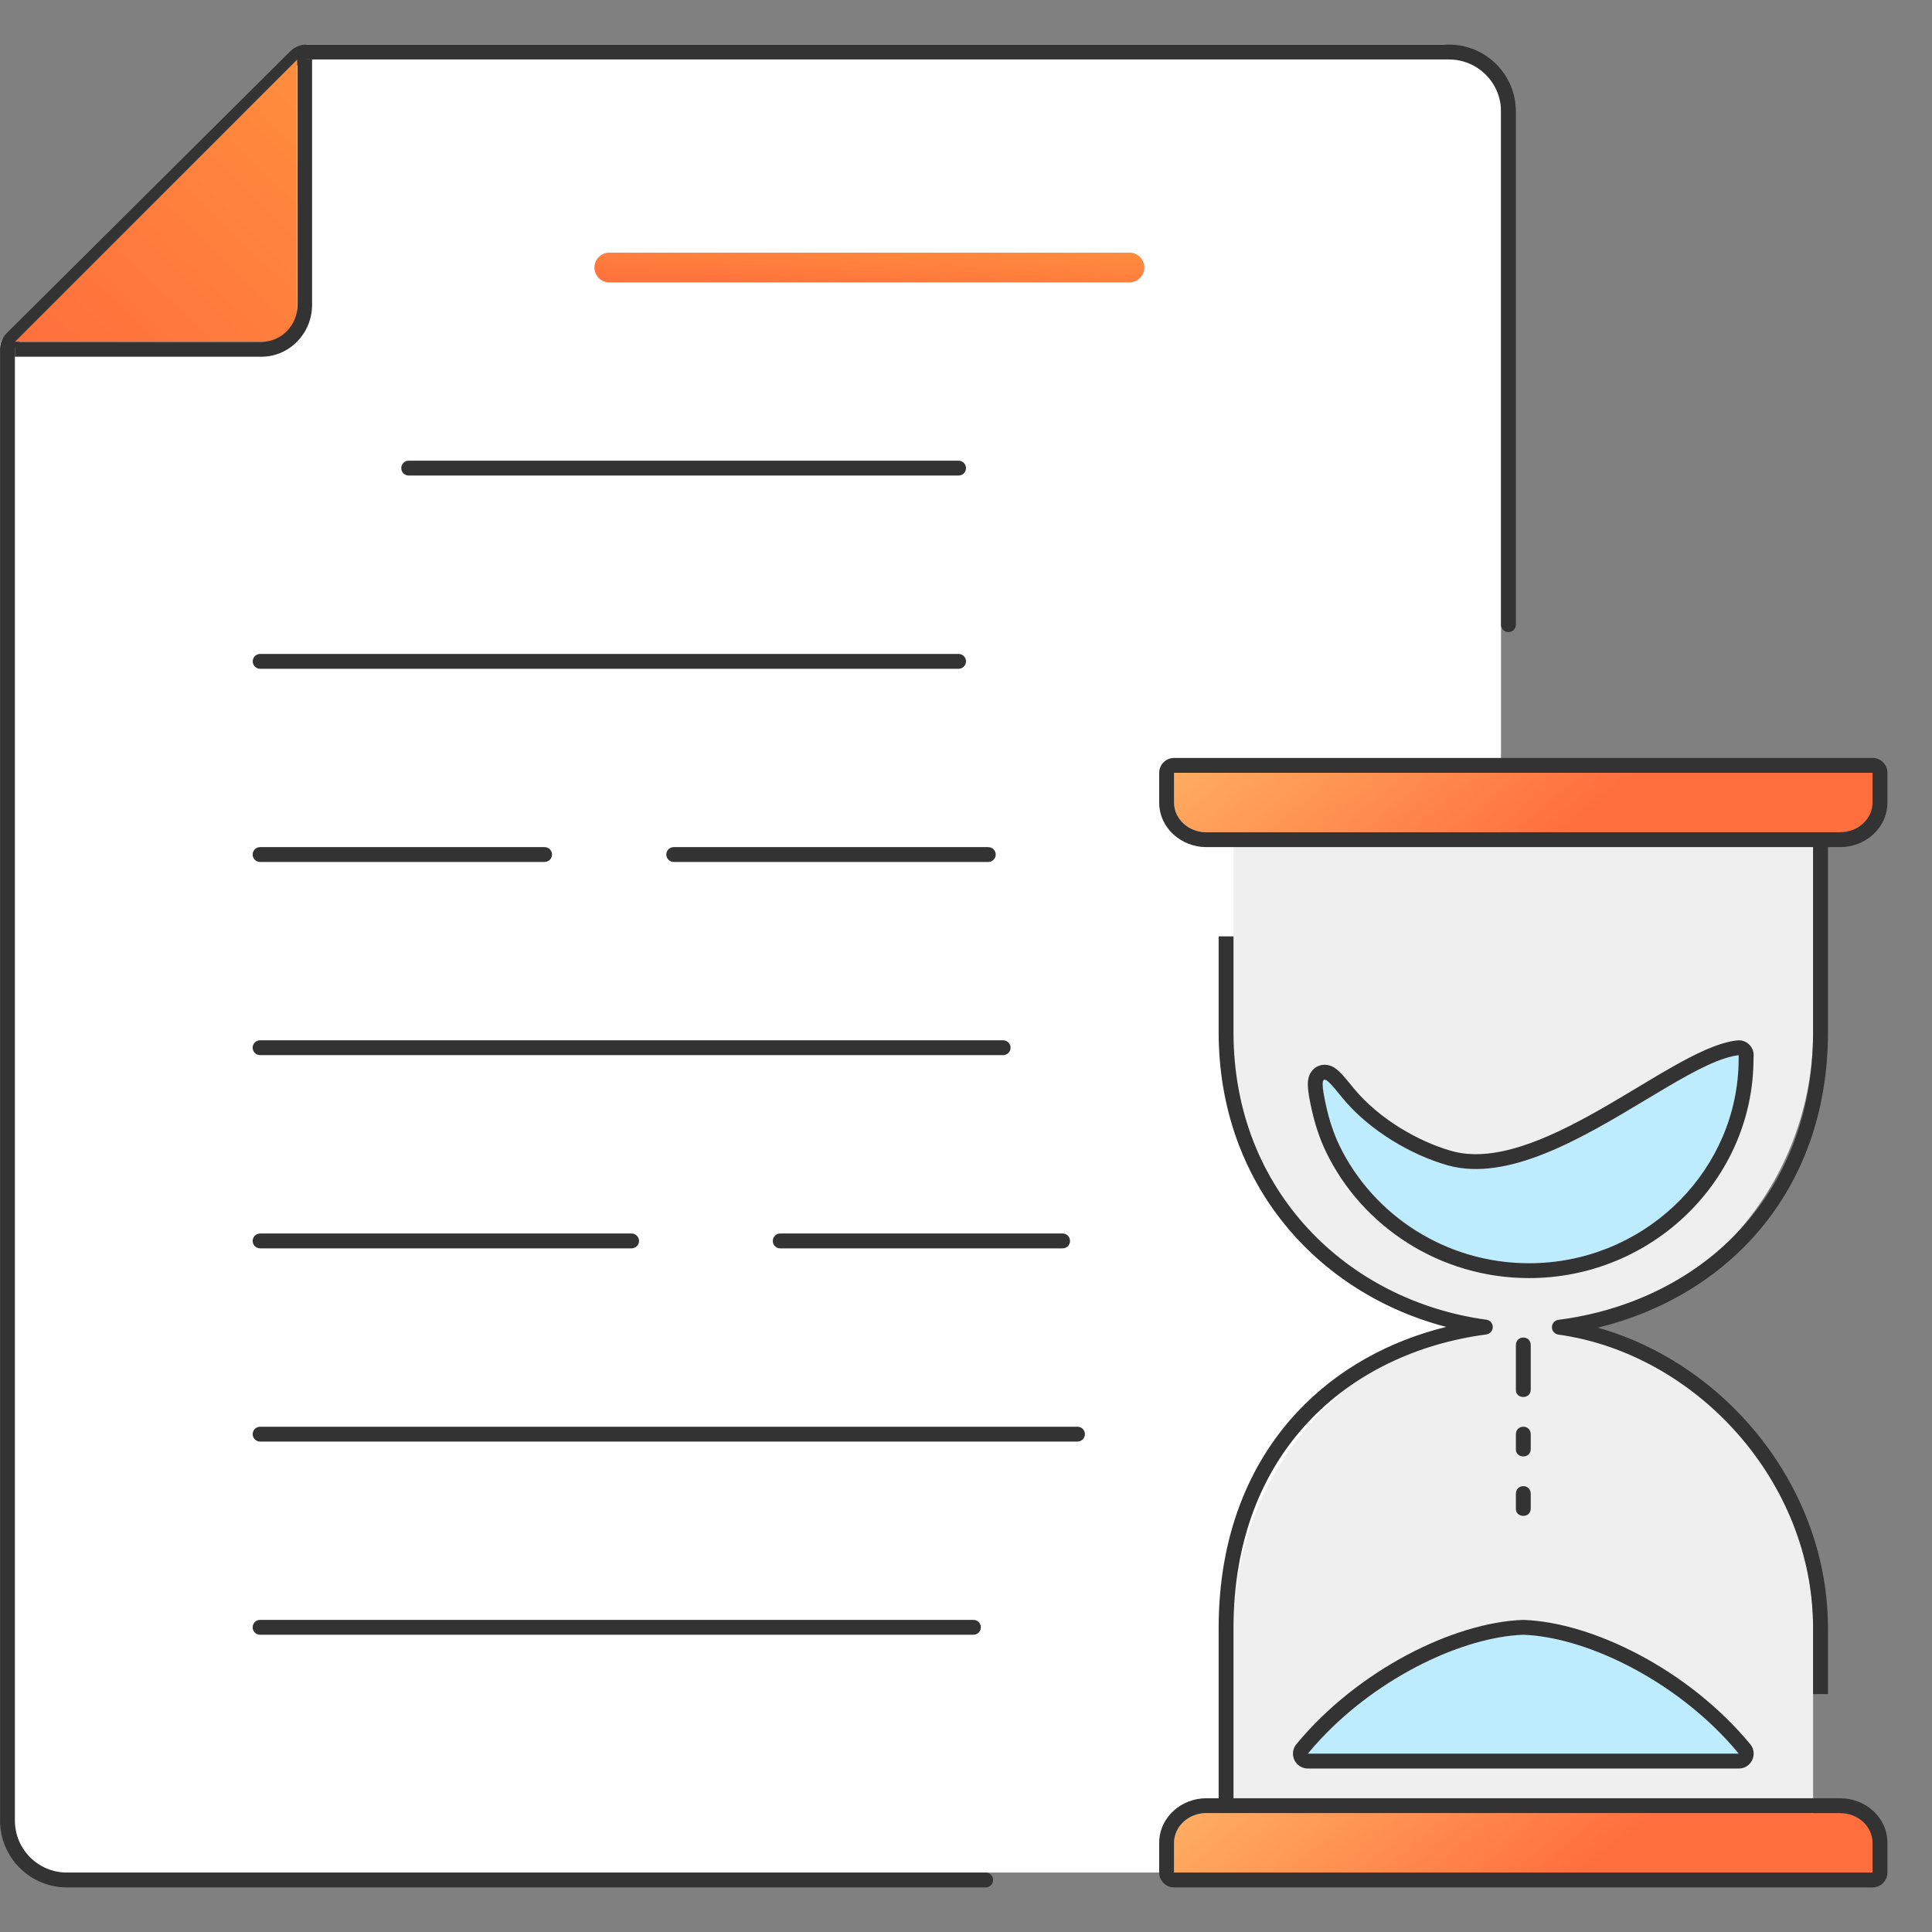 <svg width="130" height="130" viewBox="0 0 130 130" fill="none" xmlns="http://www.w3.org/2000/svg">
<rect x="0" y="0" width="130" height="130" fill="#808080" stroke="none"/>
<path fill-rule="evenodd" clip-rule="evenodd" d="M101 7C101 4.791 99.209 3 97 3H59.915H20.721C20.459 3 20.208 3.103 20.021 3.286L0.3 22.638C0.108 22.826 0 23.083 0 23.352V122C0 124.209 1.791 126 4 126H98C99.657 126 101 124.657 101 123V80.092V48.475V16.859V7Z" fill="white"/>
<path fill-rule="evenodd" clip-rule="evenodd" d="M102 7.502C102 5.017 99.985 3.002 97.5 3.002L20.602 3.002C20.206 3.002 19.826 3.159 19.544 3.438L0.445 22.422C0.162 22.704 0.002 23.087 0.002 23.486L0.002 122.5C0.002 124.985 2.017 127 4.502 127L66.325 127C66.601 127 66.825 126.776 66.825 126.5C66.825 126.224 66.601 126 66.325 126L4.502 126C2.569 126 1.002 124.433 1.002 122.5L1.002 23.486C1.002 23.353 1.056 23.226 1.15 23.132L0.798 22.777L1.15 23.132L20.25 4.147C20.343 4.054 20.47 4.002 20.602 4.002L97.5 4.002C99.433 4.002 101 5.569 101 7.502V42.032C101 42.309 101.224 42.532 101.5 42.532C101.776 42.532 102 42.309 102 42.032V7.502Z" fill="#333333"/>
<path fill-rule="evenodd" clip-rule="evenodd" d="M20 4.004L1 23.004H18C19.105 23.004 20 22.108 20 21.004V4.004Z" fill="url(#paint0_linear_125_10941)"/>
<path fill-rule="evenodd" clip-rule="evenodd" d="M20.024 4.004V20.504C20.024 21.885 18.932 23.004 17.585 23.004H1V24.004H17.585C19.471 24.004 21 22.437 21 20.504V4.004H20.024Z" fill="#333333"/>
<path fill-rule="evenodd" clip-rule="evenodd" d="M67 57.5C67 57.224 66.774 57 66.495 57H45.338C45.059 57 44.833 57.224 44.833 57.5C44.833 57.776 45.059 58 45.338 58H66.495C66.774 58 67 57.776 67 57.5ZM37.146 57.5C37.146 57.224 36.919 57 36.64 57H17.505C17.226 57 17 57.224 17 57.5C17 57.776 17.226 58 17.505 58H36.64C36.919 58 37.146 57.776 37.146 57.5Z" fill="#333333"/>
<path fill-rule="evenodd" clip-rule="evenodd" d="M65 31.498C65 31.222 64.774 30.998 64.496 30.998H27.504C27.226 30.998 27 31.222 27 31.498C27 31.774 27.226 31.998 27.504 31.998H64.496C64.774 31.998 65 31.774 65 31.498Z" fill="#333333"/>
<path fill-rule="evenodd" clip-rule="evenodd" d="M68 70.498C68 70.222 67.774 69.998 67.495 69.998H17.505C17.226 69.998 17 70.222 17 70.498C17 70.774 17.226 70.998 17.505 70.998H67.495C67.774 70.998 68 70.774 68 70.498Z" fill="#333333"/>
<path fill-rule="evenodd" clip-rule="evenodd" d="M65 44.502C65 44.226 64.776 44.002 64.5 44.002H17.505C17.229 44.002 17.005 44.226 17.005 44.502C17.005 44.778 17.229 45.002 17.505 45.002H64.5C64.776 45.002 65 44.778 65 44.502Z" fill="#333333"/>
<path fill-rule="evenodd" clip-rule="evenodd" d="M43 83.5C43 83.224 42.772 83 42.491 83H17.509C17.228 83 17 83.224 17 83.5C17 83.776 17.228 84 17.509 84H42.491C42.772 84 43 83.776 43 83.5Z" fill="#333333"/>
<path fill-rule="evenodd" clip-rule="evenodd" d="M66 109.498C66 109.222 65.777 108.998 65.502 108.998H17.498C17.223 108.998 17 109.222 17 109.498C17 109.774 17.223 109.998 17.498 109.998H65.502C65.777 109.998 66 109.774 66 109.498Z" fill="#333333"/>
<path fill-rule="evenodd" clip-rule="evenodd" d="M73.002 96.502C73.002 96.226 72.776 96.002 72.497 96.002H17.507C17.228 96.002 17.002 96.226 17.002 96.502C17.002 96.778 17.228 97.002 17.507 97.002H72.497C72.776 97.002 73.002 96.778 73.002 96.502Z" fill="#333333"/>
<path fill-rule="evenodd" clip-rule="evenodd" d="M72 83.5C72 83.224 71.778 83 71.505 83H52.495C52.222 83 52 83.224 52 83.5C52 83.776 52.222 84 52.495 84H71.505C71.778 84 72 83.776 72 83.5Z" fill="#333333"/>
<path fill-rule="evenodd" clip-rule="evenodd" d="M77 18C77 17.448 76.554 17 76.005 17H40.995C40.446 17 40 17.448 40 18C40 18.552 40.446 19 40.995 19H76.005C76.554 19 77 18.552 77 18Z" fill="url(#paint1_linear_125_10941)"/>
<path fill-rule="evenodd" clip-rule="evenodd" d="M104.926 89.338C114.521 88.103 122 79.619 122 69.434V56H83V69.434C83 79.579 90.42 88.032 99.946 89.328C90.391 90.593 83 99.401 83 109.566V123H122V109.566C122 99.432 114.432 90.664 104.926 89.338Z" fill="#EFEFEF"/>
<path fill-rule="evenodd" clip-rule="evenodd" d="M123 56V69.448C123 80.218 116.165 87.235 107.508 89.336C116.12 91.75 123 100.06 123 109.553V113.992H122V109.553C122 99.666 114.123 91.095 104.857 89.801C104.609 89.767 104.424 89.554 104.426 89.303C104.427 89.052 104.614 88.841 104.862 88.809C114.241 87.601 122 80.675 122 69.448V56H123ZM82 69.448V63.007H83V69.448C83 80.183 90.709 87.533 100.014 88.8C100.262 88.833 100.447 89.046 100.446 89.296C100.446 89.547 100.26 89.759 100.012 89.792C95.332 90.412 91.083 92.412 88.005 95.712C84.932 99.007 83 103.63 83 109.553V122H82V109.553C82 103.399 84.013 98.526 87.274 95.029C89.949 92.161 93.444 90.238 97.309 89.284C88.743 87.054 82 79.727 82 69.448Z" fill="#333333"/>
<path fill-rule="evenodd" clip-rule="evenodd" d="M79 52H126V54C126 55.101 125.026 56 123.832 56H81.168C79.974 56 79 55.101 79 54V52Z" fill="url(#paint2_linear_125_10941)"/>
<path fill-rule="evenodd" clip-rule="evenodd" d="M78 52C78 51.448 78.448 51 79 51H126C126.552 51 127 51.448 127 52V54C127 55.727 125.501 57 123.832 57H81.168C79.499 57 78 55.727 78 54V52ZM79 52V54C79 55.101 79.974 56 81.168 56H123.832C125.026 56 126 55.101 126 54V52H79Z" fill="#333333"/>
<path fill-rule="evenodd" clip-rule="evenodd" d="M79 126H126V124C126 122.899 125.026 122 123.832 122H81.168C79.974 122 79 122.899 79 124V126Z" fill="url(#paint3_linear_125_10941)"/>
<path fill-rule="evenodd" clip-rule="evenodd" d="M79 127C78.448 127 78 126.552 78 126V124C78 122.273 79.499 121 81.168 121H123.832C125.501 121 127 122.273 127 124V126C127 126.552 126.552 127 126 127H79ZM126 124C126 122.899 125.026 122 123.832 122H81.168C79.974 122 79 122.899 79 124V126H126V124Z" fill="#333333"/>
<path fill-rule="evenodd" clip-rule="evenodd" d="M117 71C112.84 71.476 103.902 80.244 97.409 78.411C94.985 77.728 92.134 76.083 90.308 73.853C89.293 72.615 88.614 71.674 89.243 74.468C89.445 75.369 89.73 76.251 90.125 77.074C92.388 81.75 97.267 85 102.888 85C110.649 85 116.99 78.798 116.99 71.228V71H117Z" fill="#BDECFF"/>
<path fill-rule="evenodd" clip-rule="evenodd" d="M116.967 72.014C116.982 71.754 116.99 71.492 116.99 71.228V71.001C116.993 71.001 116.997 71 117 71H116.99V71.001C116.69 71.036 116.366 71.114 116.02 71.228C116.01 71.231 116 71.234 115.99 71.238C114.55 71.717 112.735 72.807 110.734 74.008C106.519 76.538 101.483 79.561 97.41 78.411C94.985 77.728 92.134 76.083 90.308 73.853C90.257 73.791 90.206 73.729 90.157 73.668C90.13 73.636 90.104 73.604 90.079 73.573C89.999 73.475 89.922 73.382 89.849 73.294C89.211 72.531 88.83 72.213 89.076 73.644C89.095 73.755 89.118 73.878 89.145 74.011C89.173 74.151 89.205 74.303 89.243 74.468C89.445 75.369 89.73 76.251 90.125 77.074C92.388 81.75 97.267 85 102.888 85C110.379 85 116.546 79.222 116.967 72.014ZM88.267 74.687C88.483 75.646 88.789 76.603 89.224 77.507L89.225 77.509C91.651 82.524 96.877 86 102.888 86C111.18 86 117.99 79.372 117.99 71.228V71.143C117.999 71.078 118.002 71.011 117.999 70.943C117.968 70.414 117.53 70 117 70H116.99C116.93 70 116.872 70.005 116.815 70.015C115.561 70.179 114.085 70.911 112.606 71.746C111.846 72.174 111.044 72.656 110.225 73.147L110.171 73.18C109.329 73.685 108.466 74.203 107.587 74.701C105.822 75.702 104.039 76.6 102.325 77.139C100.607 77.68 99.045 77.834 97.681 77.449L97.681 77.449C95.422 76.812 92.759 75.267 91.082 73.22C91.035 73.163 90.988 73.105 90.94 73.047C90.744 72.806 90.543 72.56 90.369 72.366C90.26 72.244 90.135 72.114 90.007 72.005C89.913 71.925 89.674 71.728 89.343 71.665C89.142 71.628 88.87 71.634 88.6 71.784C88.34 71.929 88.198 72.145 88.125 72.306C87.998 72.587 87.996 72.882 88.001 73.05C88.014 73.439 88.109 73.986 88.267 74.687" fill="#333333"/>
<path fill-rule="evenodd" clip-rule="evenodd" d="M103 90.52V93.506C103 94.174 102 94.147 102 93.532V90.52C102 89.826 103 89.826 103 90.52Z" fill="#333333"/>
<path fill-rule="evenodd" clip-rule="evenodd" d="M103 96.52V97.506C103 98.174 102 98.147 102 97.532V96.52C102 95.826 103 95.826 103 96.52Z" fill="#333333"/>
<path fill-rule="evenodd" clip-rule="evenodd" d="M103 100.52V101.506C103 102.173 102 102.147 102 101.532V100.52C102 99.826 103 99.826 103 100.52Z" fill="#333333"/>
<path fill-rule="evenodd" clip-rule="evenodd" d="M102.5 110C98.199 110.155 91.989 113.174 88 118H102.5H117C113.011 113.174 106.801 110.155 102.5 110Z" fill="#BDECFF"/>
<path fill-rule="evenodd" clip-rule="evenodd" d="M102.464 109.001C102.488 109 102.512 109 102.536 109.001C107.166 109.168 113.629 112.353 117.771 117.363C118.018 117.661 118.07 118.076 117.905 118.426C117.74 118.776 117.387 119 117 119H88C87.613 119 87.26 118.776 87.095 118.426C86.93 118.076 86.983 117.661 87.229 117.363C91.371 112.353 97.834 109.168 102.464 109.001ZM88.882 117C88.578 117.324 88.283 117.657 88 118H117C116.717 117.657 116.422 117.324 116.118 117C112.139 112.76 106.495 110.144 102.5 110C98.505 110.144 92.861 112.76 88.882 117Z" fill="#333333"/>
<defs>
<linearGradient id="paint0_linear_125_10941" x1="20" y1="3.262" x2="1" y2="23.004" gradientUnits="userSpaceOnUse">
<stop stop-color="#FF8E3D"/>
<stop offset="1" stop-color="#FF6F3D"/>
</linearGradient>
<linearGradient id="paint1_linear_125_10941" x1="77" y1="16.922" x2="76.792" y2="20.914" gradientUnits="userSpaceOnUse">
<stop stop-color="#FF8E3D"/>
<stop offset="1" stop-color="#FF6F3D"/>
</linearGradient>
<linearGradient id="paint2_linear_125_10941" x1="85.066" y1="35.667" x2="103.407" y2="57.561" gradientUnits="userSpaceOnUse">
<stop stop-color="#FFC671"/>
<stop offset="1" stop-color="#FF6F3D"/>
</linearGradient>
<linearGradient id="paint3_linear_125_10941" x1="85.005" y1="106.834" x2="103.345" y2="128.728" gradientUnits="userSpaceOnUse">
<stop stop-color="#FFC671"/>
<stop offset="1" stop-color="#FF6F3D"/>
</linearGradient>
</defs>
</svg>
